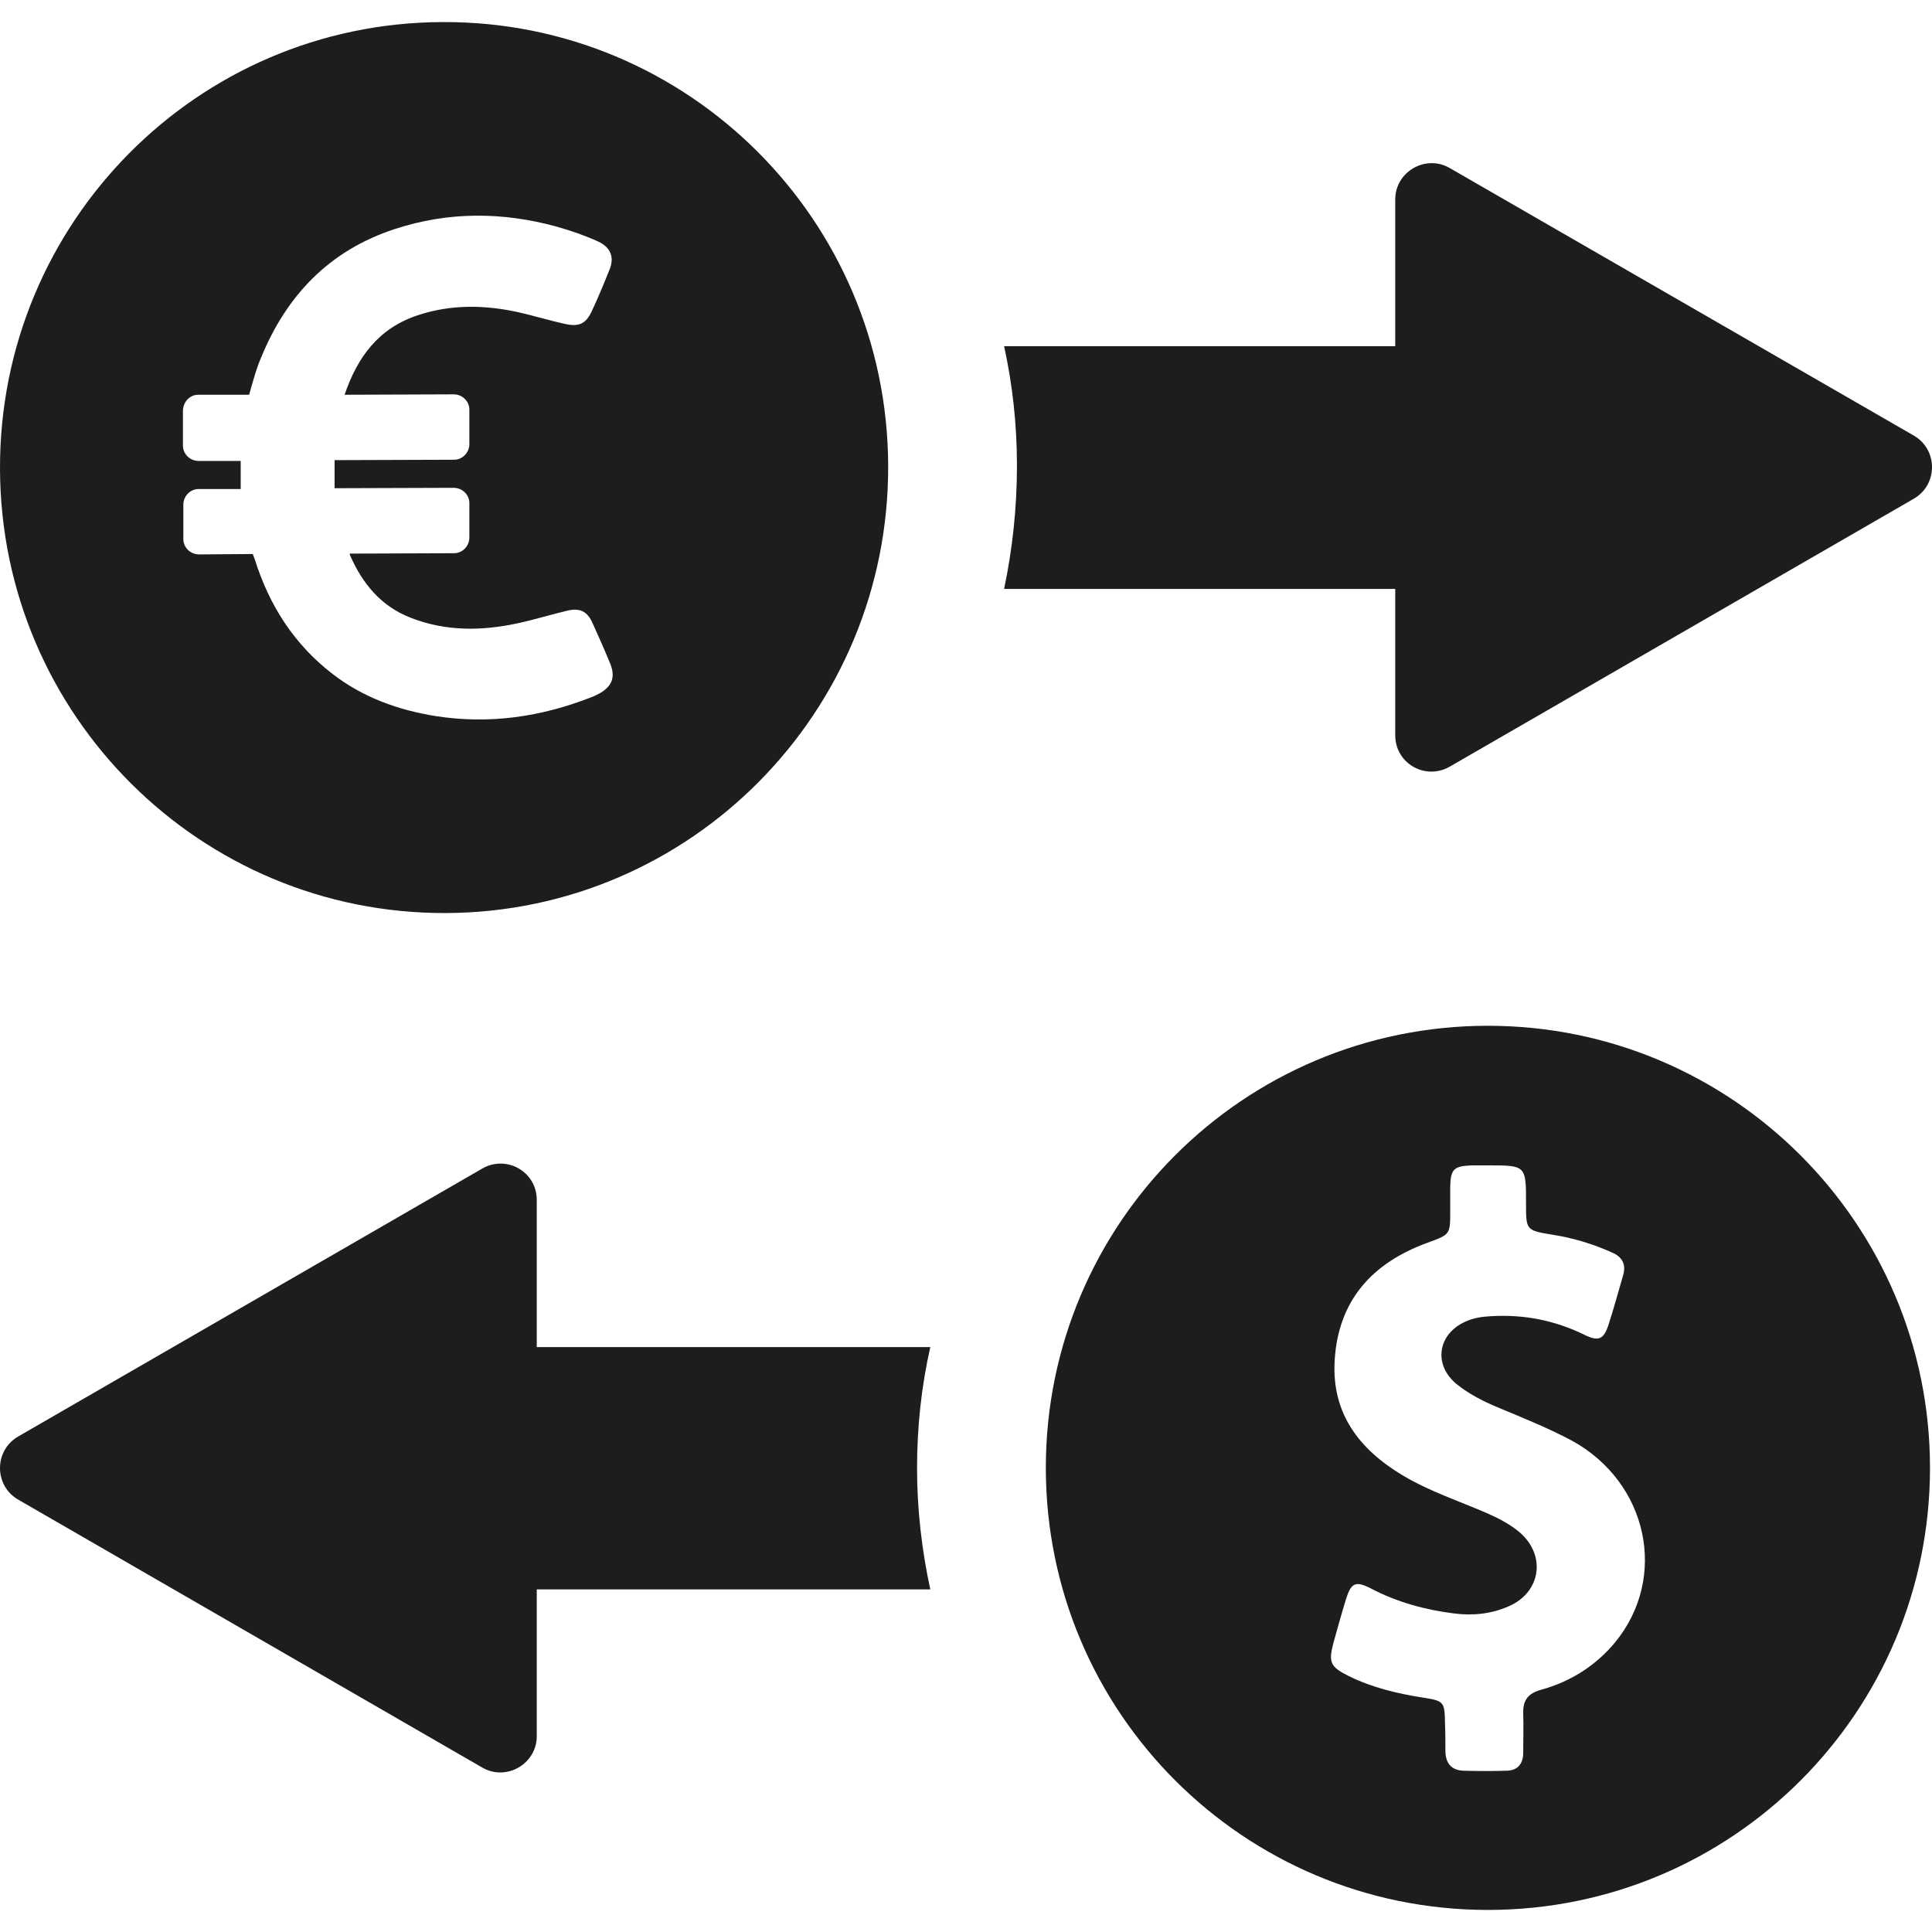 <?xml version="1.0" encoding="iso-8859-1"?>
<!-- Generator: Adobe Illustrator 19.1.0, SVG Export Plug-In . SVG Version: 6.00 Build 0)  -->
<svg xmlns="http://www.w3.org/2000/svg" xmlns:xlink="http://www.w3.org/1999/xlink" version="1.1" id="Capa_1" x="0px" y="0px" viewBox="0 0 481.601 481.601" style="enable-background:new 0 0 481.601 481.601;" xml:space="preserve" width="512px" height="512px">
<g>
	<g>
		<path d="M347.801,146.701v36.6c0,7,7.5,11.3,13.6,7.8l115.7-66.8c6-3.5,6-12.2,0-15.7l-115.7-66.7c-6-3.5-13.6,0.9-13.6,7.8v36.6    h-97.5c2.1,9.6,3.2,19.5,3.2,29.7c0,10.6-1.1,20.8-3.2,30.8h97.5V146.701z" fill="#1d1d1d"/>
		<path d="M133.801,335.701v-36.6c0-7-7.5-11.3-13.6-7.8l-115.7,66.8c-6,3.5-6,12.2,0,15.7l115.7,66.8c6,3.5,13.6-0.9,13.6-7.8    v-36.6h98.1c-2.1-9.7-3.3-19.8-3.3-30.2c0-10.4,1.1-20.5,3.3-30.2h-98.1V335.701z" fill="#1d1d1d"/>
		<path d="M111.101,227.601c61.1-0.2,110.5-50.1,110.3-111.5s-50-110.9-111.1-110.6c-61.2,0.2-110.5,50.1-110.3,111.4    C0.201,178.301,50.001,227.801,111.101,227.601z M49.401,98.401h12.7c0.9-3.1,1.7-6.3,3-9.3c6.4-15.6,17.1-26.7,33.3-32    c13.4-4.4,26.9-4.3,40.4-0.6c3.5,1,7,2.2,10.3,3.7c3.2,1.5,4.1,4,2.8,7.1c-1.4,3.5-2.8,6.9-4.4,10.3c-1.4,3-3.1,3.9-6.4,3.2    c-4.2-0.9-8.3-2.2-12.5-3.1c-8.1-1.7-16.2-1.8-24.2,0.8c-10,3.2-15.3,10.5-18.5,19.9l27.2-0.1c2.1,0,3.9,1.7,3.9,3.8v8.6    c0,2.1-1.7,3.9-3.8,3.9l-29.8,0.1c0,2.4,0,4.7,0,7l29.7-0.1c2.1,0,3.9,1.7,3.9,3.8v8.6c0,2.1-1.7,3.9-3.8,3.9l-26,0.1    c0,0.1,0,0.2,0,0.3c3.1,7.1,7.7,12.8,15.2,15.7c8.7,3.4,17.6,3.3,26.5,1.4c4.2-0.9,8.4-2.2,12.6-3.2c3.1-0.7,4.9,0.2,6.2,3.1    c1.5,3.3,3,6.7,4.4,10.1c1.3,3.2,0.6,5.5-2.4,7.3c-0.7,0.4-1.5,0.8-2.3,1.1c-12.5,4.9-25.4,6.8-38.8,4.7    c-9.4-1.5-18.2-4.7-25.7-10.5c-9.6-7.4-15.8-17.1-19.4-28.6l-0.5-1.3l-13.4,0.1c-2.1,0-3.9-1.7-3.9-3.8v-8.6    c0-2.1,1.7-3.9,3.8-3.9h10.5c0-2.4,0-4.6,0-7h-10.5c-2.1,0-3.9-1.7-3.9-3.8v-8.6C45.601,100.201,47.301,98.401,49.401,98.401z" fill="#1d1d1d"/>
		<path d="M370.901,255.701c-60.9,0-110.2,49.3-110.2,110.2s49.3,110.2,110.2,110.2s110.2-49.3,110.2-110.2    C481.101,305.101,431.801,255.701,370.901,255.701z M402.601,409.401c-4.8,5.8-11.1,9.8-18.4,11.8c-3.2,0.9-4.6,2.5-4.5,5.9    c0.1,3.2,0,6.5,0,9.8c0,2.9-1.5,4.5-4.3,4.5c-3.5,0.1-7,0.1-10.5,0c-3.1-0.1-4.5-1.8-4.6-4.8c0-2.4,0-4.8-0.1-7.1    c-0.1-5.2-0.2-5.5-5.3-6.3c-6.5-1-12.8-2.5-18.7-5.4c-4.6-2.3-5.1-3.4-3.8-8.3c1-3.6,2-7.2,3.1-10.8c1.3-4.2,2.4-4.7,6.3-2.7    c6.5,3.4,13.5,5.3,20.7,6.2c4.7,0.6,9.3,0.1,13.6-1.8c8.1-3.5,9.4-12.9,2.5-18.6c-2.3-1.9-5-3.3-7.7-4.5    c-7.1-3.1-14.5-5.5-21.2-9.5c-10.9-6.5-17.8-15.5-17-28.7c0.9-15,9.4-24.3,23.1-29.3c5.7-2.1,5.7-2,5.7-7.9c0-2,0-4,0-6    c0.1-4.5,0.9-5.2,5.3-5.4c1.4,0,2.8,0,4.1,0c9.5,0,9.5,0,9.5,9.5c0,6.7,0,6.7,6.7,7.8c5.1,0.8,10,2.3,14.7,4.4    c2.6,1.1,3.6,3,2.8,5.7c-1.2,4.1-2.3,8.2-3.6,12.2c-1.2,3.8-2.5,4.4-6.1,2.6c-7.4-3.6-15.1-5.1-23.3-4.6c-2.1,0.1-4.2,0.4-6.2,1.3    c-7.1,3.1-8.2,10.9-2.2,15.7c3,2.4,6.5,4.2,10.1,5.7c6.2,2.6,12.5,5.1,18.5,8.3C410.801,369.501,415.901,393.201,402.601,409.401z    " fill="#1d1d1d"/>
	</g>
</g>
<g>
</g>
<g>
</g>
<g>
</g>
<g>
</g>
<g>
</g>
<g>
</g>
<g>
</g>
<g>
</g>
<g>
</g>
<g>
</g>
<g>
</g>
<g>
</g>
<g>
</g>
<g>
</g>
<g>
</g>
</svg>
